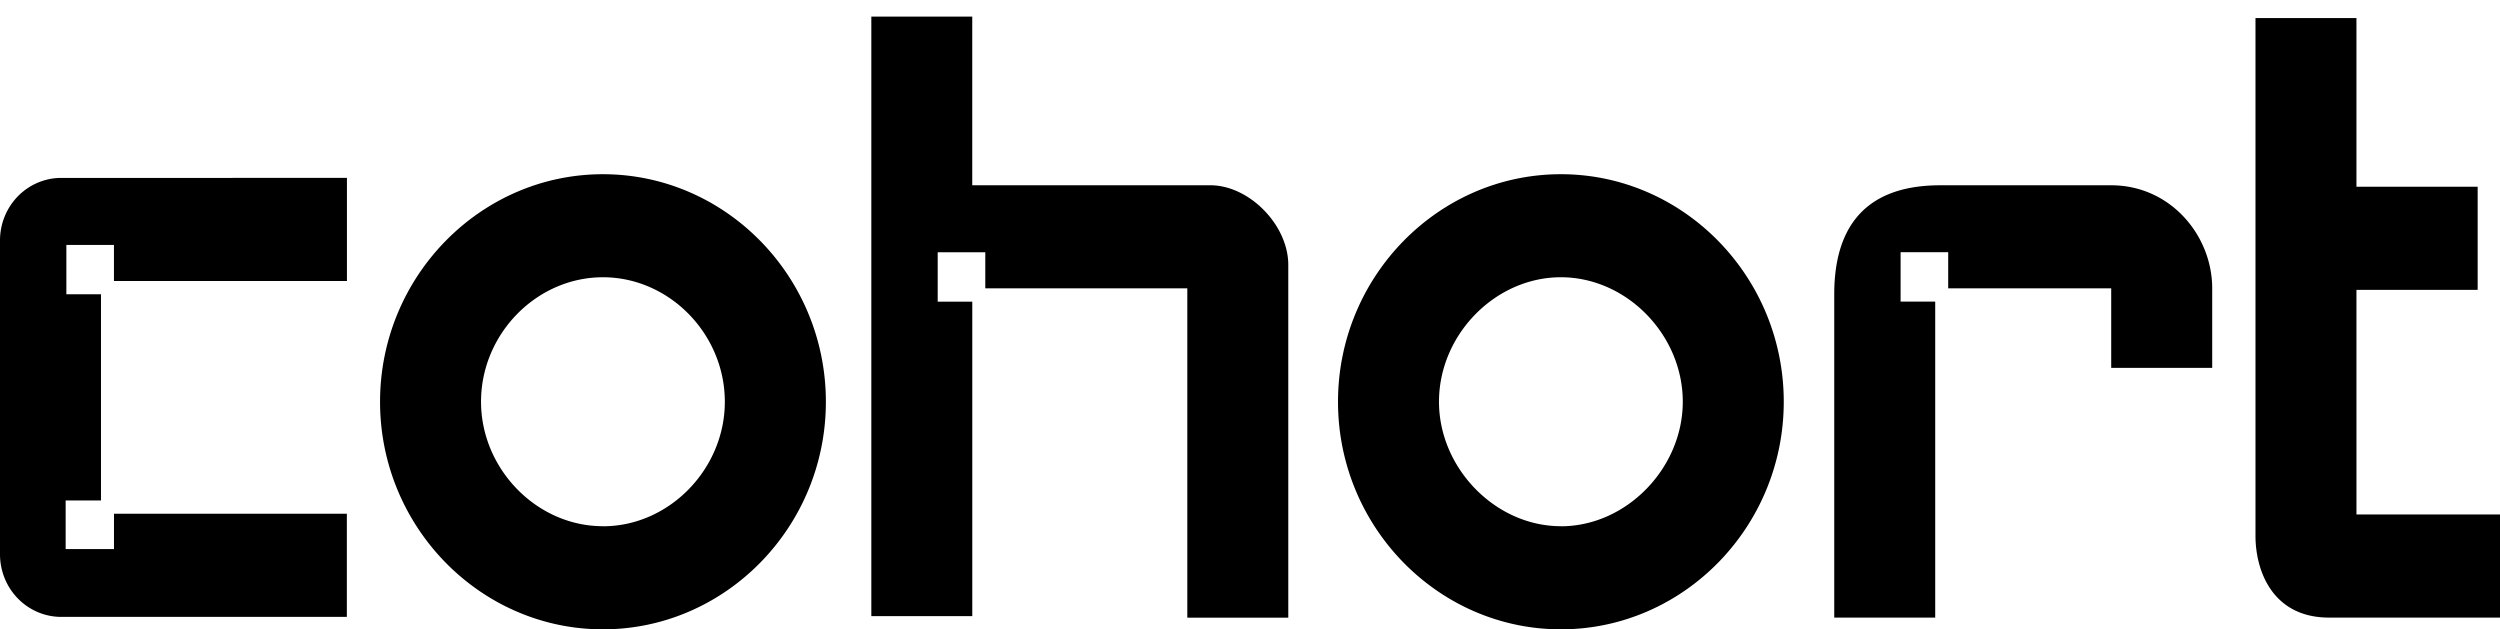 <svg viewBox="0 0 143 36" height="36" class="sc-AxmLO sc-fzozJi dteCCc sc-fzoXWK hnKkAN" style="fill: rgb(0, 0, 0);"><path d="M120.761 10.598h-9.778c-4.868 0-6.064 3.074-6.064 6.232v18.498h5.775V17.253h-1.98v-2.826h2.723v2.065h9.324v4.55h5.777v-4.549c0-3.03-2.394-5.895-5.777-5.895Zm-86.274-.633c-7.013 0-12.748 5.855-12.748 13.018s5.738 13.015 12.748 13.015c7.01 0 12.753-5.848 12.753-13.015 0-7.167-5.735-13.018-12.753-13.018Zm0 20.134c-3.796 0-6.972-3.287-6.972-7.12 0-3.876 3.176-7.12 6.972-7.12 3.796 0 6.973 3.244 6.973 7.12.004 3.837-3.173 7.124-6.973 7.124v-.004ZM0 13.756v17.948c0 .47.09.936.266 1.37.175.435.433.83.759 1.162a3.5 3.5 0 0 0 1.137.777c.425.18.88.273 1.341.273H19.84v-5.902H6.52v2.022H3.755v-2.78h2.021V16.831h-1.98V14.01h2.722v2.064h13.327v-5.898H3.503c-.46 0-.916.093-1.341.273-.425.18-.811.443-1.137.776a3.585 3.585 0 0 0-.759 1.161c-.176.434-.266.9-.266 1.37Zm89.282-3.791c-7.013 0-12.748 5.855-12.748 13.018s5.735 13.015 12.748 13.015c7.014 0 12.749-5.856 12.749-13.018 0-7.162-5.735-13.015-12.749-13.015Zm0 20.134c-3.755 0-6.972-3.329-6.972-7.12 0-3.835 3.218-7.12 6.972-7.12 3.755 0 6.973 3.286 6.973 7.12 0 3.795-3.219 7.124-6.973 7.124v-.004Zm45.507-.669V16.581h6.933v-5.898h-6.933v-9.65h-5.775V30.65c0 2.022.99 4.676 4.208 4.676H143v-5.898h-8.211ZM69.228 10.597H55.613V.95H49.84v34.294h5.774v-17.99h-1.978v-2.826h2.723v2.065h11.555v18.836h5.776V15.147c-.002-2.274-2.23-4.55-4.461-4.55Z"></path></svg>